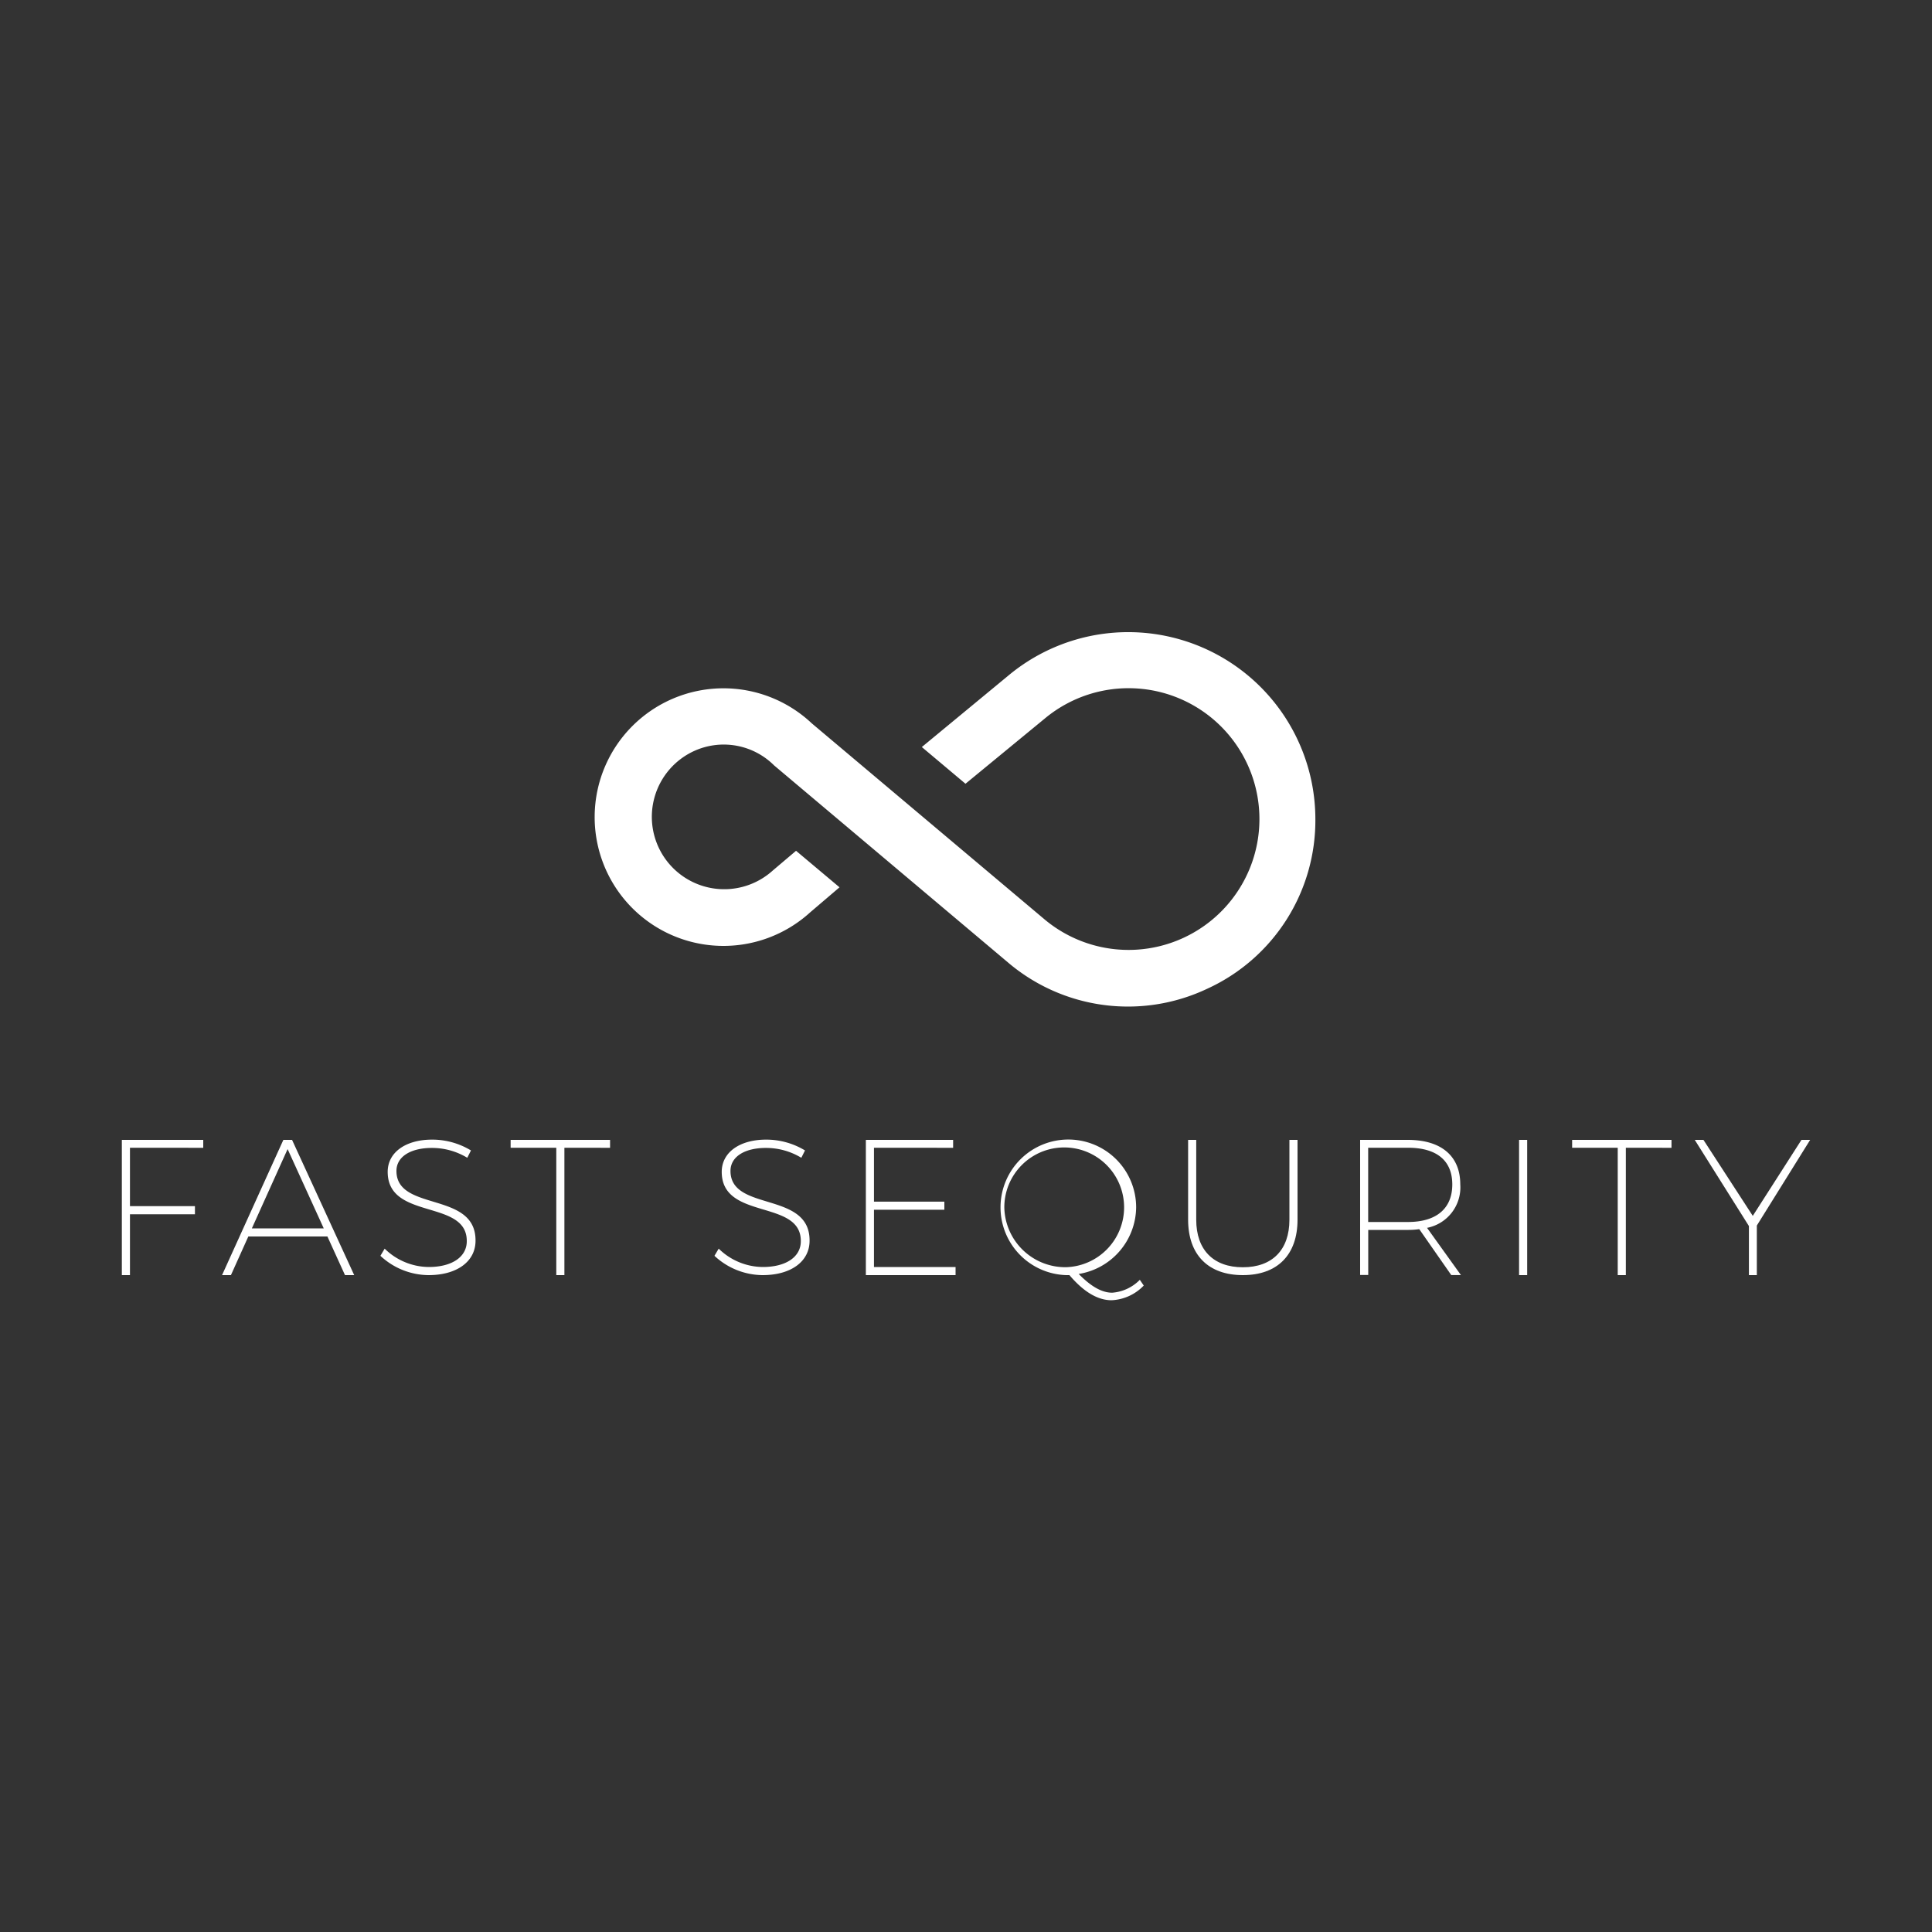 <svg id="Lager_1" data-name="Lager 1" xmlns="http://www.w3.org/2000/svg" viewBox="0 0 300 300"><rect x="0" y="0" width="300" height="300" fill="#333333" stroke="none"/><defs><style>.cls-1{fill:#fff;}</style></defs><title>logo</title><path class="cls-1" d="M20.18,178.22v9.07H30.27v1.26H20.18V198H18.92V177H31.56v1.23Z"/><path class="cls-1" d="M38.56,192l-2.7,6H34.48L44,177h1.35L55,198H53.57l-2.73-6Zm6.1-13.57-5.55,12.31H50.27Z"/><path class="cls-1" d="M73.13,178.64l-.57,1.14a10.56,10.56,0,0,0-5.5-1.53c-3.33,0-5.5,1.38-5.5,3.57,0,6.39,12.34,3.09,12.28,10.84,0,3.24-2.91,5.34-7.29,5.34a11.05,11.05,0,0,1-7.48-3l.66-1.11a9.88,9.88,0,0,0,6.84,2.85c3.6,0,5.91-1.56,5.91-4,.06-6.58-12.28-3.21-12.28-10.78,0-3,2.76-5,6.9-5A11.6,11.6,0,0,1,73.13,178.64Z"/><path class="cls-1" d="M87.64,178.22V198H86.38V178.22H79.29V177H94.73v1.23Z"/><path class="cls-1" d="M125,178.64l-.57,1.14a10.56,10.56,0,0,0-5.5-1.53c-3.33,0-5.5,1.38-5.5,3.57,0,6.39,12.34,3.09,12.28,10.84,0,3.24-2.91,5.34-7.29,5.34a11.05,11.05,0,0,1-7.48-3l.66-1.11a9.88,9.88,0,0,0,6.84,2.85c3.6,0,5.91-1.56,5.91-4,.06-6.58-12.28-3.21-12.28-10.78,0-3,2.76-5,6.9-5A11.6,11.6,0,0,1,125,178.64Z"/><path class="cls-1" d="M135.71,178.22v8.37h10.93v1.26H135.71v8.89h12.67V198H134.45V177H148v1.23Z"/><path class="cls-1" d="M177.6,199.62a7.36,7.36,0,0,1-5,2.28c-2.16,0-4.35-1.32-6.54-3.9h-.51a10.53,10.53,0,1,1,10.87-10.54,10.59,10.59,0,0,1-8.92,10.36c1.89,1.92,3.57,2.91,5.2,2.91a6.69,6.69,0,0,0,4.29-2Zm-12.07-2.85a9.3,9.3,0,1,0-9.58-9.31A9.47,9.47,0,0,0,165.53,196.77Z"/><path class="cls-1" d="M201.48,189.39c0,5.46-3.12,8.61-8.49,8.61s-8.5-3.15-8.5-8.61V177h1.26v12.4c0,4.68,2.67,7.38,7.24,7.38s7.23-2.7,7.23-7.38V177h1.26Z"/><path class="cls-1" d="M220.38,190.86a11.21,11.21,0,0,1-1.77.12h-6.15v7h-1.26V177h7.41c5.2,0,8.14,2.52,8.14,6.91a6.4,6.4,0,0,1-5.16,6.75l5.26,7.33h-1.5Zm-1.75-1.11c4.39,0,6.88-2.07,6.88-5.83s-2.49-5.7-6.88-5.7h-6.18v11.53Z"/><path class="cls-1" d="M235.88,198V177h1.26v21Z"/><path class="cls-1" d="M252.46,178.22V198H251.2V178.22h-7.08V177h15.43v1.23Z"/><path class="cls-1" d="M272.8,198h-1.23v-7.62L263.16,177h1.35l7.66,11.8,7.56-11.8h1.35l-8.28,13.3Z"/><path class="cls-1" d="M204.25,127.2a28.74,28.74,0,0,1-16.79,26.33,28.76,28.76,0,0,1-31-4.13l-36.26-30.55a11.07,11.07,0,0,0-12.34-2.27A11.24,11.24,0,1,0,120,135.17l3.61-3.06,6.75,5.67-4.57,3.9a20,20,0,1,1,.26-29.36l36.11,30.41a20.32,20.32,0,1,0,.15-31.22L149.92,121.7l-6.78-5.7,13.56-11.2a29.06,29.06,0,0,1,47.55,22.41Z"/></svg>